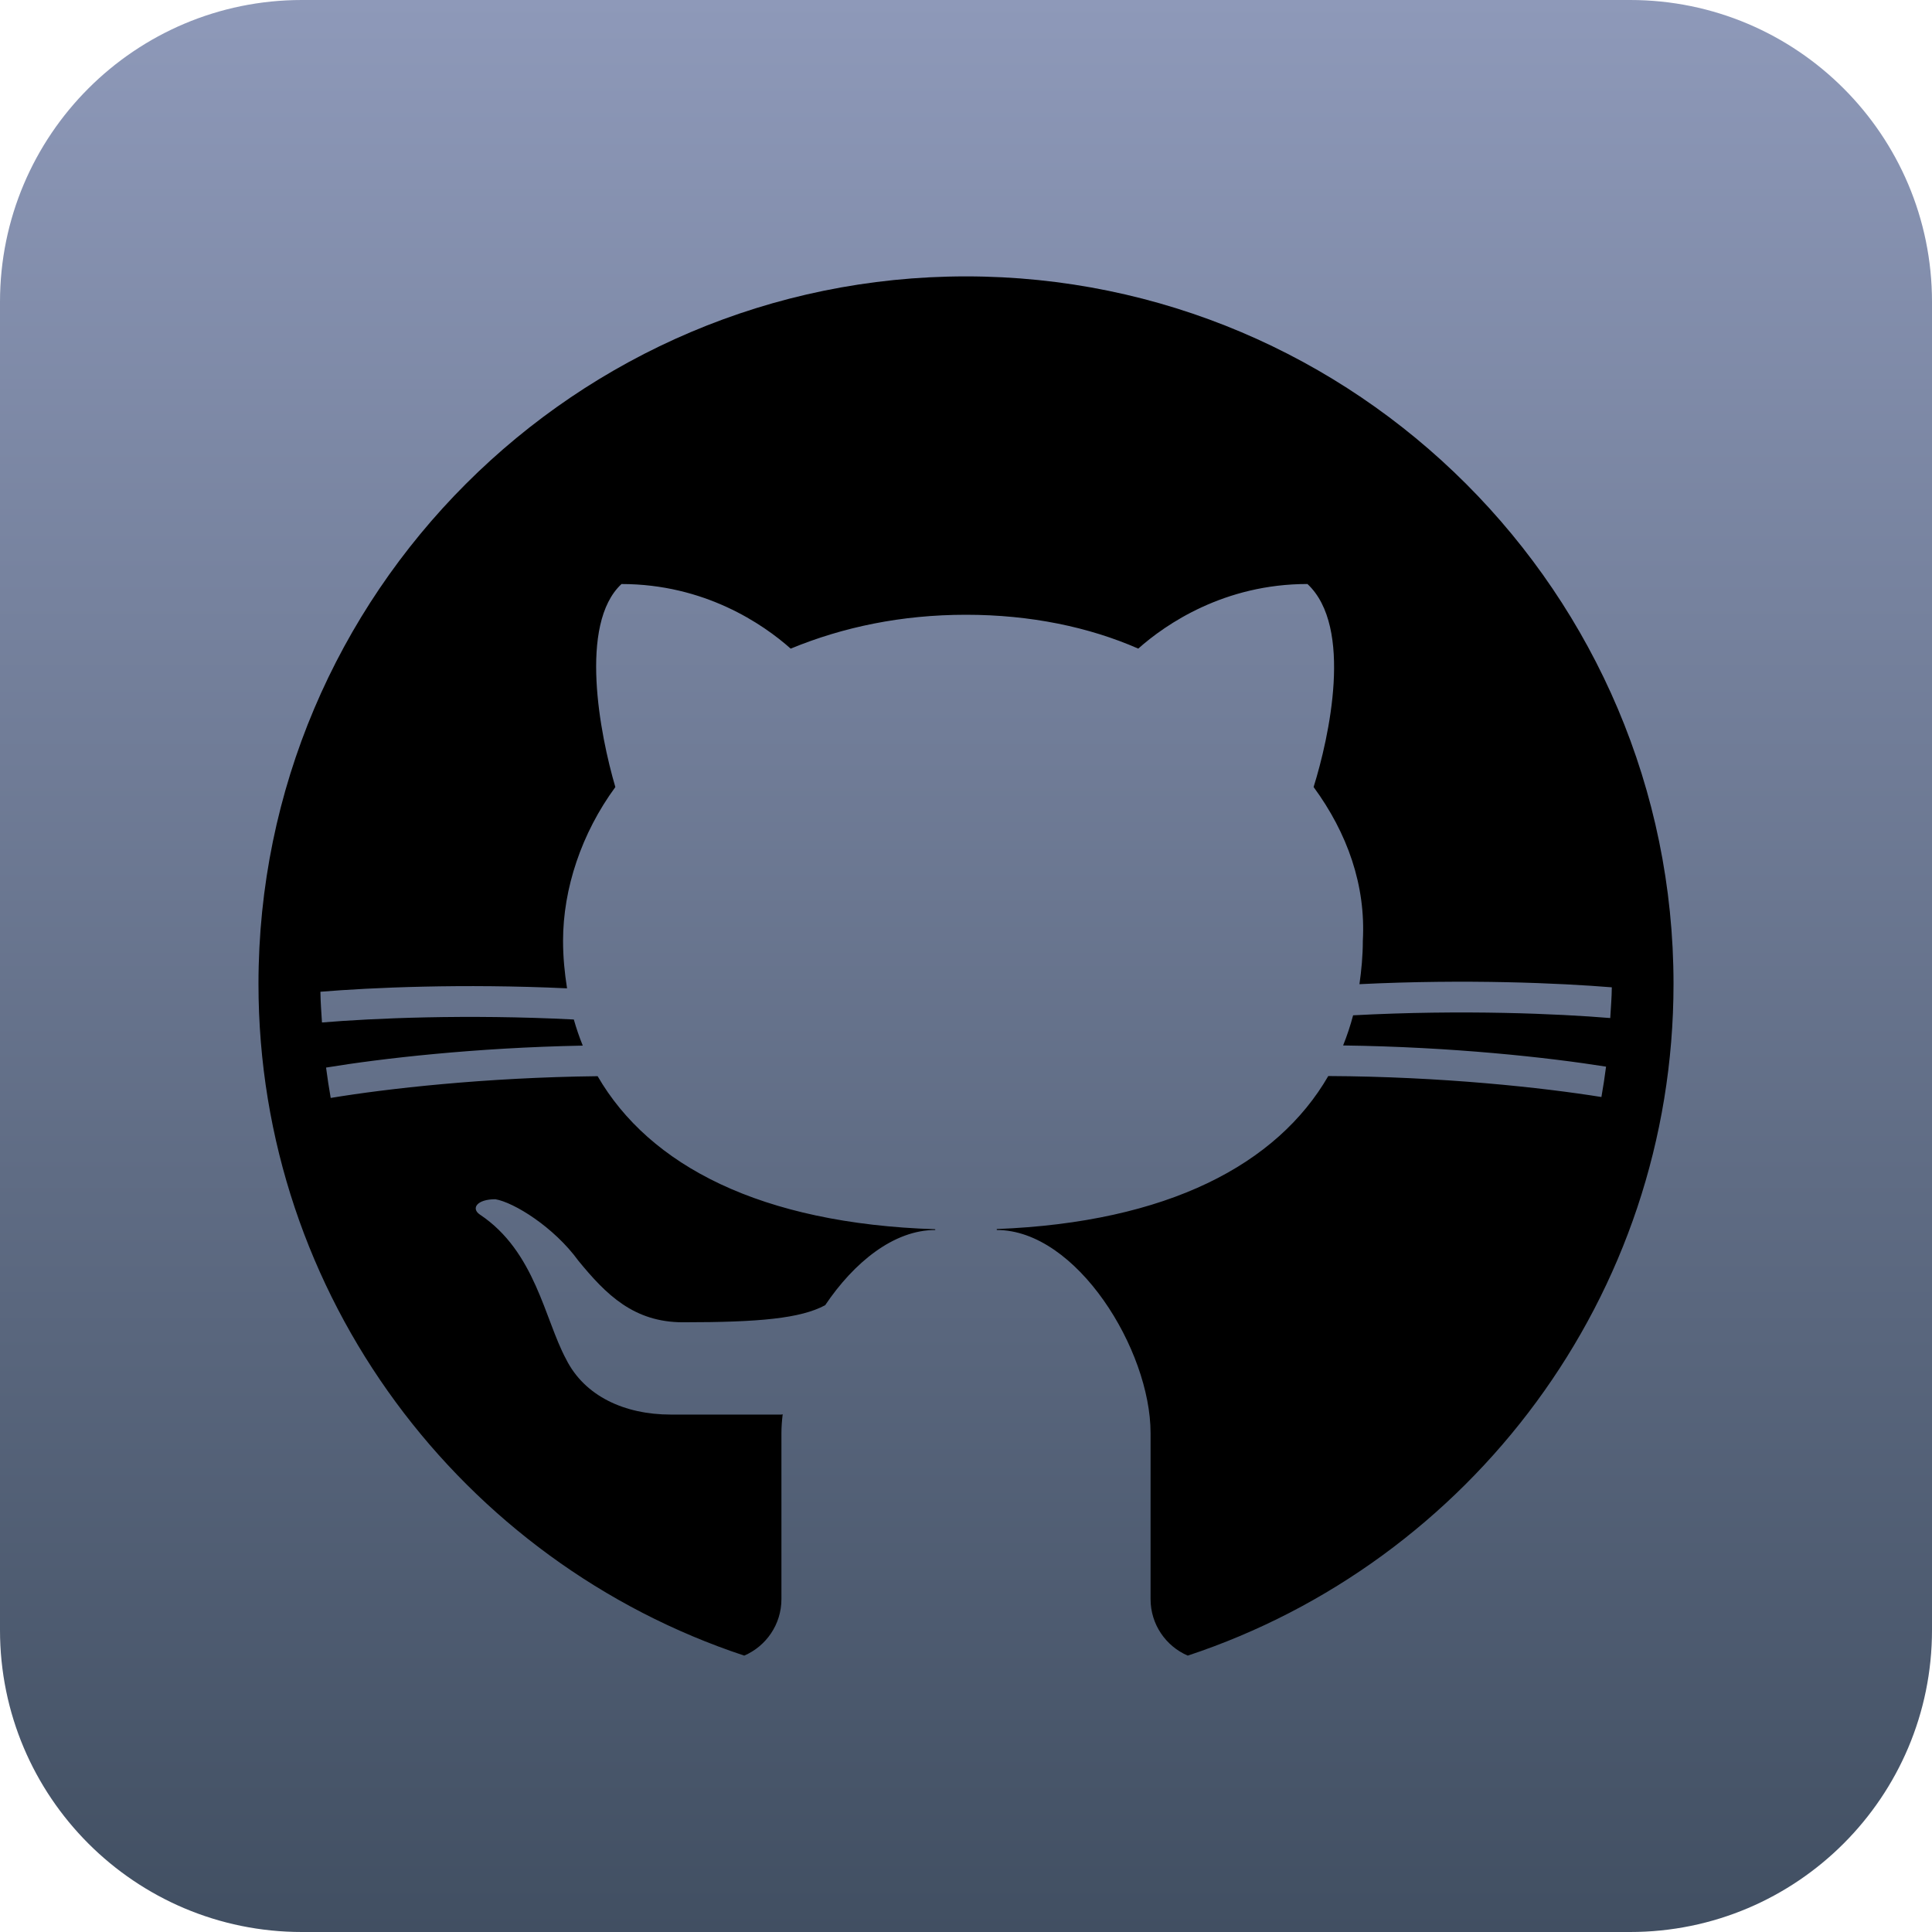 <?xml version="1.0" encoding="UTF-8" standalone="no"?>
<!DOCTYPE svg PUBLIC "-//W3C//DTD SVG 1.1//EN" "http://www.w3.org/Graphics/SVG/1.1/DTD/svg11.dtd">
<!-- Created with Vectornator (http://vectornator.io/) -->
<svg height="100%" stroke-miterlimit="10" style="fill-rule:nonzero;clip-rule:evenodd;stroke-linecap:round;stroke-linejoin:round;" version="1.1" viewBox="0 0 1024 1024" width="100%" xml:space="preserve" xmlns="http://www.w3.org/2000/svg" xmlns:vectornator="http://vectornator.io" xmlns:xlink="http://www.w3.org/1999/xlink">
<defs>
<linearGradient gradientTransform="matrix(-1.83697e-16 -1 1 -1.83697e-16 2.27374e-13 1024)" gradientUnits="userSpaceOnUse" id="LinearGradient" x1="1.06581e-13" x2="1024" y1="512" y2="512">
<stop offset="0" stop-color="#414f62"/>
<stop offset="1" stop-color="#8e99b9"/>
</linearGradient>
</defs>
<clipPath id="ArtboardFrame">
<rect height="1024" width="1024" x="0" y="0"/>
</clipPath>
<g clip-path="url(#ArtboardFrame)" id="Ebene-1" vectornator:layerName="Ebene 1">
<path d="M160 1024C71.634 1024 4.54747e-13 952.366 4.54747e-13 864L4.54747e-13 160C2.27374e-13 71.634 71.634-2.27374e-13 160-4.54747e-13L864-4.54747e-13C952.366-4.54747e-13 1024 71.634 1024 160L1024 864C1024 952.366 952.366 1024 864 1024L160 1024Z" fill="url(#LinearGradient)" fill-rule="nonzero" opacity="1" stroke="none" vectornator:layerName="Rechteck 1"/>
</g>
<g id="Ebene-2" vectornator:layerName="Ebene 2">
<g opacity="1" vectornator:layerName="GitHub">
<path d="M394.462 877.511C406.054 872.522 414.174 860.995 414.174 847.576L414.174 759.533C414.174 756.321 414.435 752.978 414.842 749.587C414.614 749.652 414.402 749.701 414.174 749.75C414.174 749.75 365.261 749.75 355.478 749.75C331.022 749.75 309.826 739.967 300.043 720.402C288.63 699.207 283.739 663.337 254.391 643.772C249.5 640.511 252.761 635.62 262.543 635.62C272.326 637.25 293.522 650.293 306.565 668.228C321.239 686.163 335.913 700.837 362 700.837C402.549 700.837 424.283 698.799 437.359 691.788C452.587 669.141 473.668 651.924 495.696 651.924L495.696 651.516C403.283 648.549 344.245 617.832 316.755 570.402C257 571.087 204.973 577.005 175.283 581.929C174.337 576.598 173.522 571.234 172.821 565.837C202.12 561.011 251.783 555.288 308.88 554.196C307.054 549.696 305.473 545.082 304.136 540.353C246.891 537.451 197.489 539.717 170.652 541.935C170.326 536.522 169.886 531.125 169.821 525.647C196.707 523.446 244.772 521.245 300.549 523.837C299.261 515.685 298.429 507.353 298.429 498.679C298.429 470.962 308.212 441.614 326.147 417.158C317.995 389.44 306.582 330.745 329.408 309.549C373.429 309.549 404.408 330.745 419.082 343.788C446.783 332.359 477.761 325.837 512 325.837C546.239 325.837 577.217 332.359 603.304 343.772C617.978 330.728 648.957 309.533 692.978 309.533C717.435 332.359 704.391 391.054 696.239 417.141C714.174 441.598 723.957 469.315 722.326 498.663C722.326 506.554 721.592 514.168 720.533 521.636C777.582 518.832 826.951 521.082 854.293 523.299C854.261 528.793 853.755 534.158 853.462 539.587C826.217 537.337 775.609 535.022 717.174 538.136C715.723 543.614 713.962 548.946 711.875 554.114C769.69 554.864 820.543 560.457 851.245 565.348C850.543 570.761 849.728 576.125 848.783 581.44C817.609 576.451 764.473 570.614 704.016 570.321C676.87 617.245 618.908 647.848 528.304 651.418L528.304 651.924C570.696 651.924 609.826 715.511 609.826 759.533L609.826 847.576C609.826 860.995 617.946 872.522 629.538 877.511C778.902 828.076 887 687.207 887 521.489C887 314.717 718.788 146.489 512 146.489C305.212 146.489 137 314.717 137 521.489C137 687.207 245.098 828.076 394.462 877.511Z" fill="#000000" fill-rule="nonzero" opacity="1" stroke="none" vectornator:layerName="path"/>
</g>
</g>
</svg>
